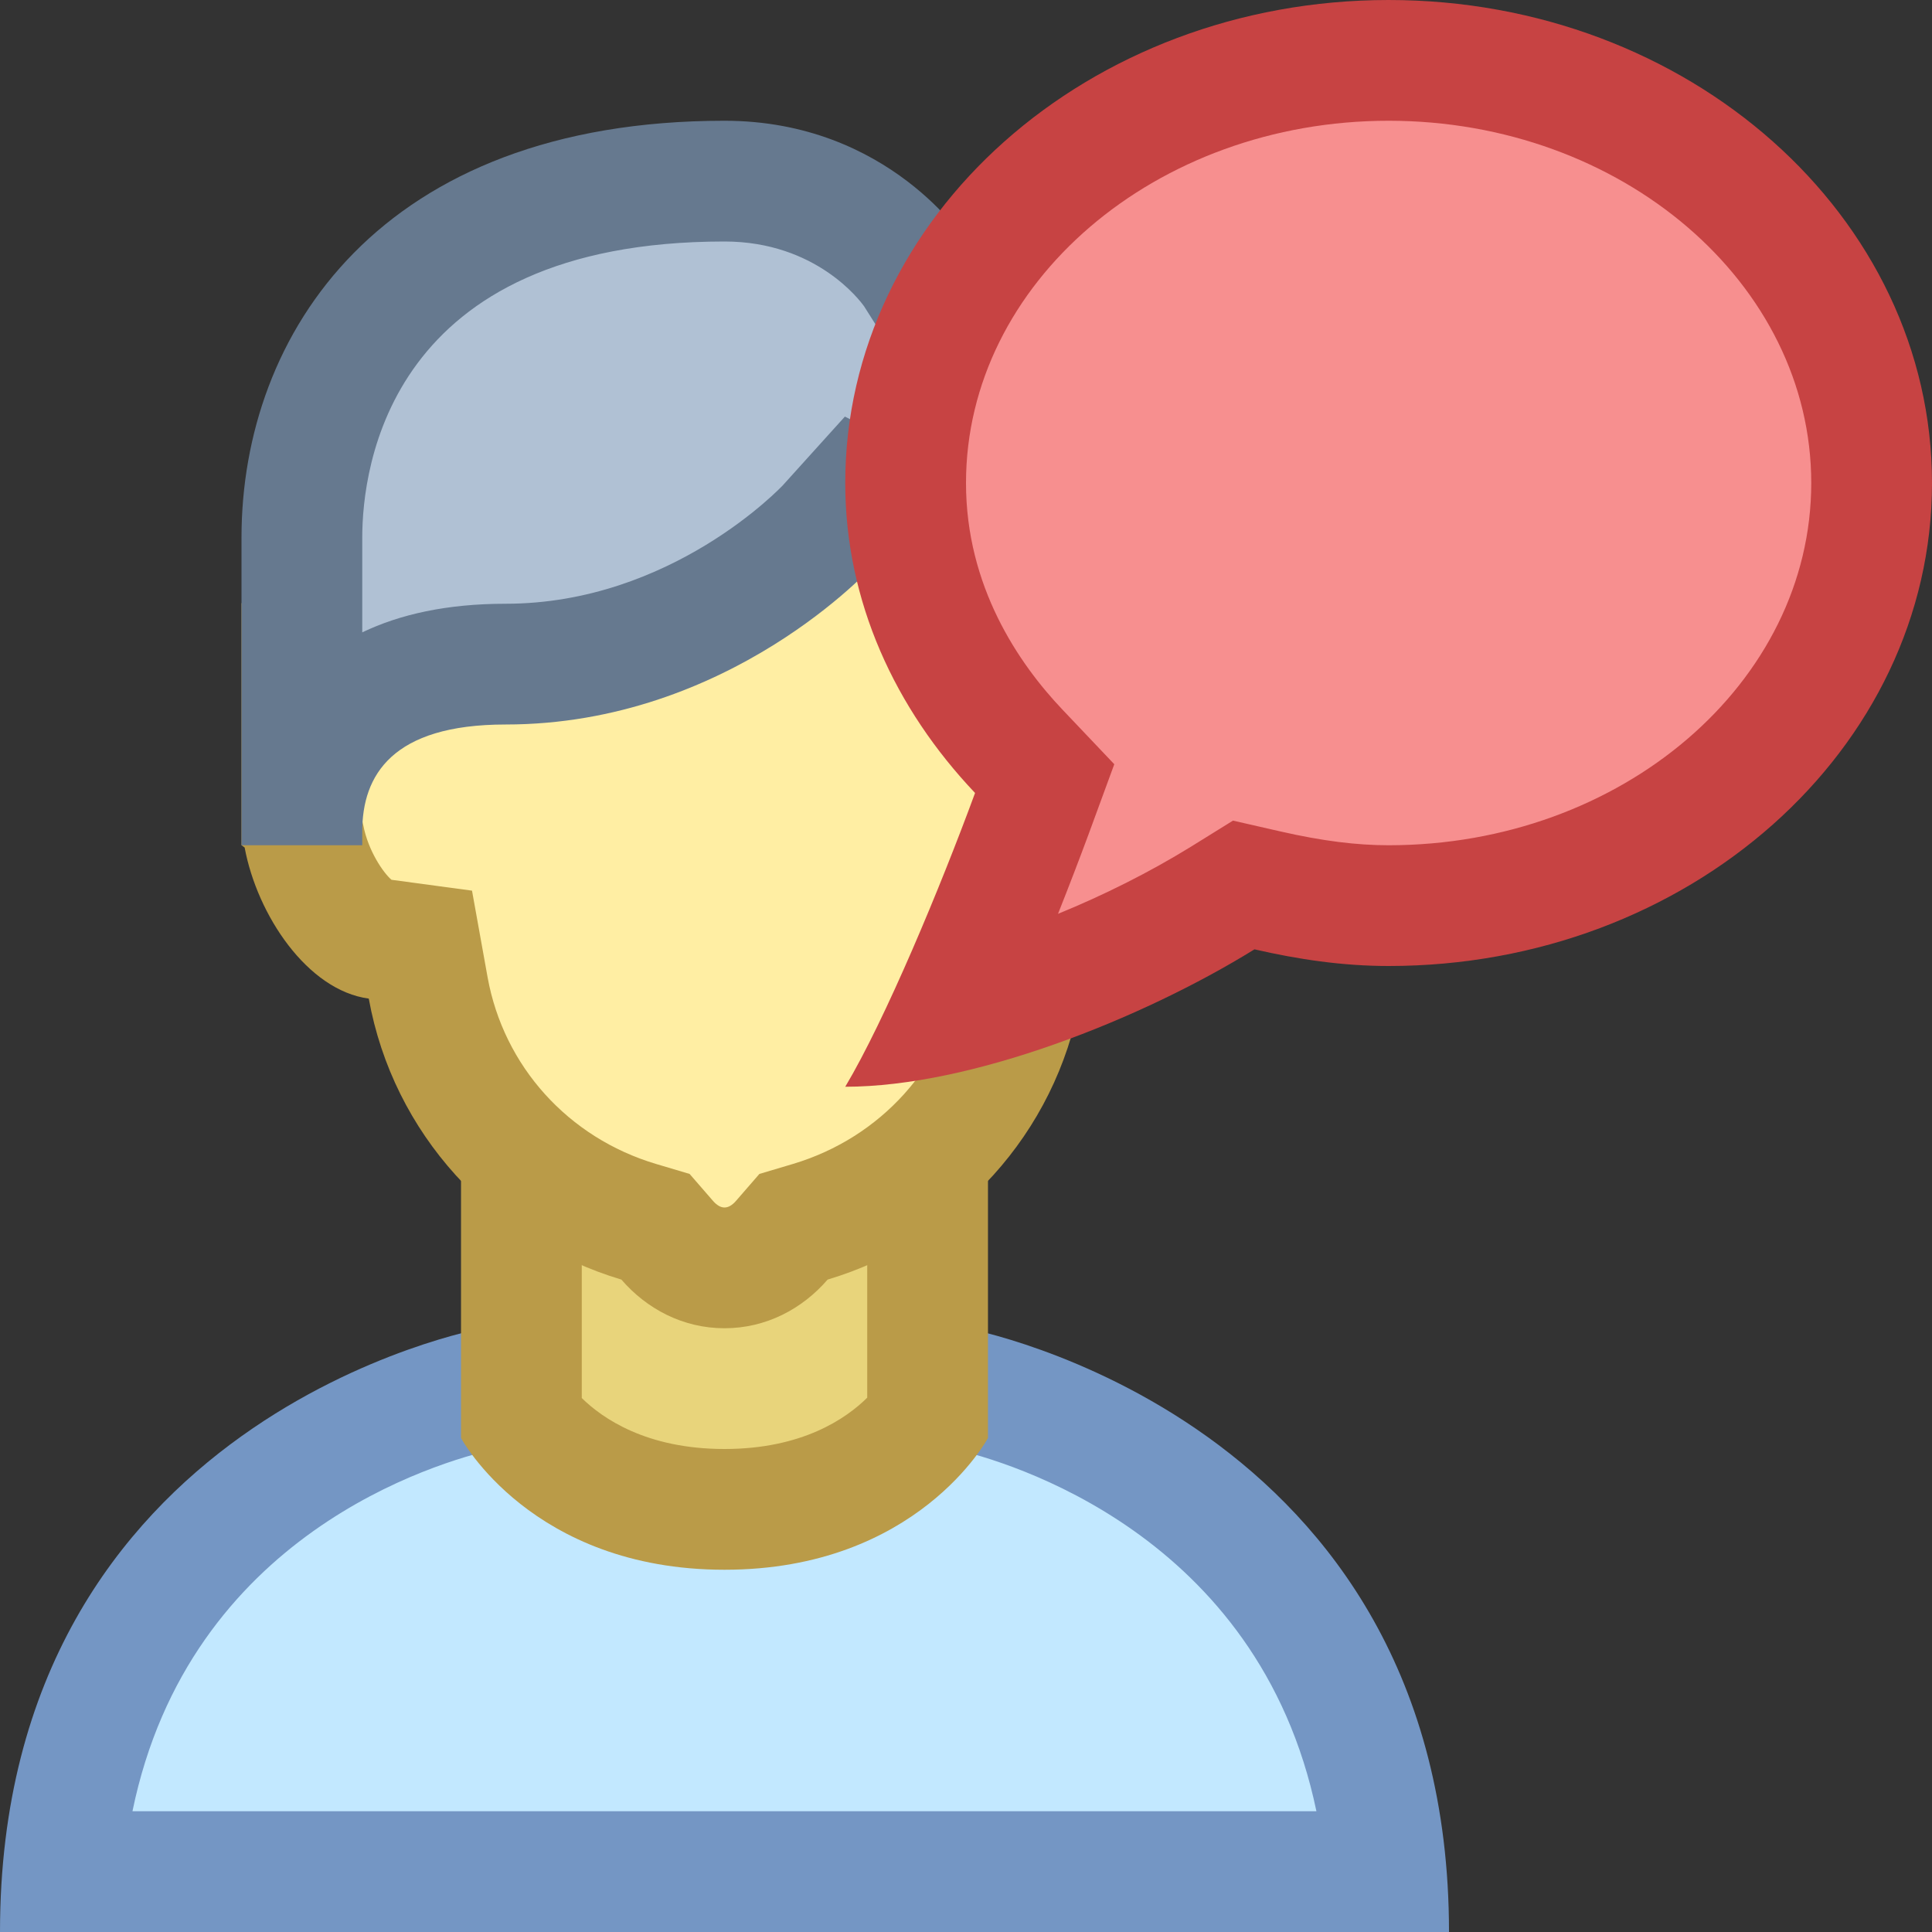 <?xml version="1.0" encoding="iso-8859-1"?><!-- Generator: Adobe Illustrator 19.2.1, SVG Export Plug-In . SVG Version: 6.00 Build 0)  --><svg xmlns="http://www.w3.org/2000/svg" xmlns:xlink="http://www.w3.org/1999/xlink" version="1.1" id="Layer_1" x="0px" y="0px" viewBox="0 0 16 16" style="enable-background:new 0 0 16 16;" xml:space="preserve" width="16" height="16">
<rect x="0" y="0" width="16" height="16" fill="#333333" stroke="none"/>
<g>
	<path style="fill:#C2E8FF;" d="M0.521,15.5c0.286-3.36,3.429-3.982,3.568-4.008L8,11.5c0.053,0.019,3.192,0.651,3.479,4H0.521z"/>
	<g>
		<path style="fill:#7496C4;" d="M7.898,12c0.44,0.101,2.525,0.697,3.004,3H1.097c0.471-2.295,2.519-2.89,3.005-3H7.898 M8,11H4    c0,0-4,0.717-4,5h12C12,11.732,8,11,8,11L8,11z"/>
	</g>
</g>
<g>
	<path style="fill:#E8D47B;" d="M6,12.5c-1.02,0-1.519-0.523-1.682-0.74V9.682h3.363v2.079C7.521,11.974,7.022,12.5,6,12.5z"/>
	<path style="fill:#BA9B48;" d="M7.182,10.182v1.393C7.006,11.749,6.642,12,6,12c-0.648,0-1.012-0.255-1.182-0.422v-1.396H7.182    M8.182,9.182H3.818v2.727C3.818,11.909,4.4,13,6,13s2.182-1.091,2.182-1.091V9.182L8.182,9.182z"/>
</g>
<g>
	<g>
		<path style="fill:#FFEEA3;" d="M6,10.5c-0.241,0-0.402-0.145-0.477-0.23l-0.096-0.11l-0.139-0.042    C4.381,9.847,3.713,9.104,3.546,8.182L3.481,7.824l-0.36-0.049C2.91,7.746,2.6,7.37,2.518,6.928L2.5,6.835V5.09L3.09,3.5h5.691    L9.5,5.106v1.762l-0.018,0.06C9.4,7.37,9.09,7.746,8.879,7.775l-0.36,0.049L8.454,8.182c-0.167,0.923-0.835,1.665-1.743,1.936    l-0.139,0.042l-0.096,0.11C6.402,10.355,6.241,10.5,6,10.5z"/>
	</g>
	<g>
		<path style="fill:#BA9B48;" d="M8.458,4L9,5.213v1.574L8.991,6.836c-0.038,0.206-0.163,0.39-0.233,0.45l-0.667,0.09L7.962,8.092    C7.829,8.829,7.295,9.421,6.568,9.639L6.289,9.722l-0.191,0.22C6.065,9.981,6.032,10,6,10S5.935,9.981,5.902,9.942l-0.191-0.22    L5.432,9.639c-0.727-0.217-1.261-0.81-1.394-1.546L3.909,7.376l-0.667-0.09c-0.07-0.06-0.194-0.244-0.233-0.45L3,6.799V5.18    L3.438,4H8.458 M9.106,3H2.743L2,5v2l0.026,0.019C2.13,7.578,2.546,8.202,3.054,8.27c0.202,1.117,1.021,2.007,2.092,2.327    C5.355,10.839,5.655,11,6,11s0.645-0.161,0.854-0.403c1.071-0.32,1.89-1.21,2.092-2.327C9.454,8.202,9.87,7.578,9.974,7.019L10,7    V5L9.106,3L9.106,3z"/>
	</g>
</g>
<g>
	<path style="fill:#B0C1D4;" d="M9.468,6.5C9.223,5.175,7.646,4.339,7.454,4.241L7.115,4.07l-0.257,0.28   C6.847,4.362,5.786,5.5,4.187,5.5c-1.147,0-1.523,0.55-1.639,1H2.5V4.452C2.5,3.025,3.419,1.5,6,1.5c1.06,0,1.559,0.739,1.58,0.771   l0.148,0.225L8,2.5c0.737,0,1.5,0.632,1.5,1.689V6.5H9.468z"/>
	<g>
		<path style="fill:#66798F;" d="M6,2c0.761,0,1.126,0.495,1.155,0.535L7.449,3H8c0.492,0,1,0.445,1,1.189v0.562    C8.429,4.19,7.803,3.858,7.679,3.796L6.997,3.45L6.485,4.017C6.476,4.027,5.56,5,4.187,5C3.701,5,3.31,5.088,3,5.237V4.452    C3,3.877,3.216,2,6,2 M6,1C3.15,1,2,2.766,2,4.452C2,5.668,2,7,2,7h1V6.886C3,6.423,3.245,6,4.187,6    c1.855,0,3.04-1.312,3.04-1.312S9,5.585,9,6.848c0,0.201,0,0.259,0,0.259V7h1c0,0,0-0.82,0-2.811C10,2.872,9.032,2,8,2    C8,2,7.367,1,6,1L6,1z"/>
	</g>
</g>
<g>
	<g>
		<path style="fill:#F78F8F;" d="M7.872,8.385c0.241-0.527,0.486-1.136,0.673-1.646l0.107-0.291L8.438,6.222    C7.824,5.576,7.5,4.808,7.5,4c0-1.93,1.794-3.5,4-3.5s4,1.57,4,3.5s-1.794,3.5-4,3.5c-0.306,0-0.624-0.04-1.001-0.125L10.3,7.329    l-0.174,0.107C9.527,7.807,8.667,8.196,7.872,8.385z"/>
	</g>
	<g>
		<path style="fill:#C74343;" d="M11.5,1C13.43,1,15,2.346,15,4s-1.57,3-3.5,3c-0.268,0-0.551-0.036-0.89-0.113l-0.399-0.091    L9.863,7.012C9.521,7.223,9.142,7.413,8.762,7.568C8.854,7.336,8.94,7.112,9.014,6.912l0.214-0.583L8.8,5.878    C8.435,5.494,8,4.856,8,4C8,2.346,9.57,1,11.5,1 M11.5,0C9.015,0,7,1.791,7,4c0,0.982,0.414,1.87,1.075,2.567    C7.788,7.348,7.331,8.445,7,9c1.04,0,2.451-0.558,3.389-1.138C10.746,7.944,11.114,8,11.5,8C13.985,8,16,6.209,16,4    C16,1.791,13.985,0,11.5,0L11.5,0z"/>
	</g>
</g>
</svg>